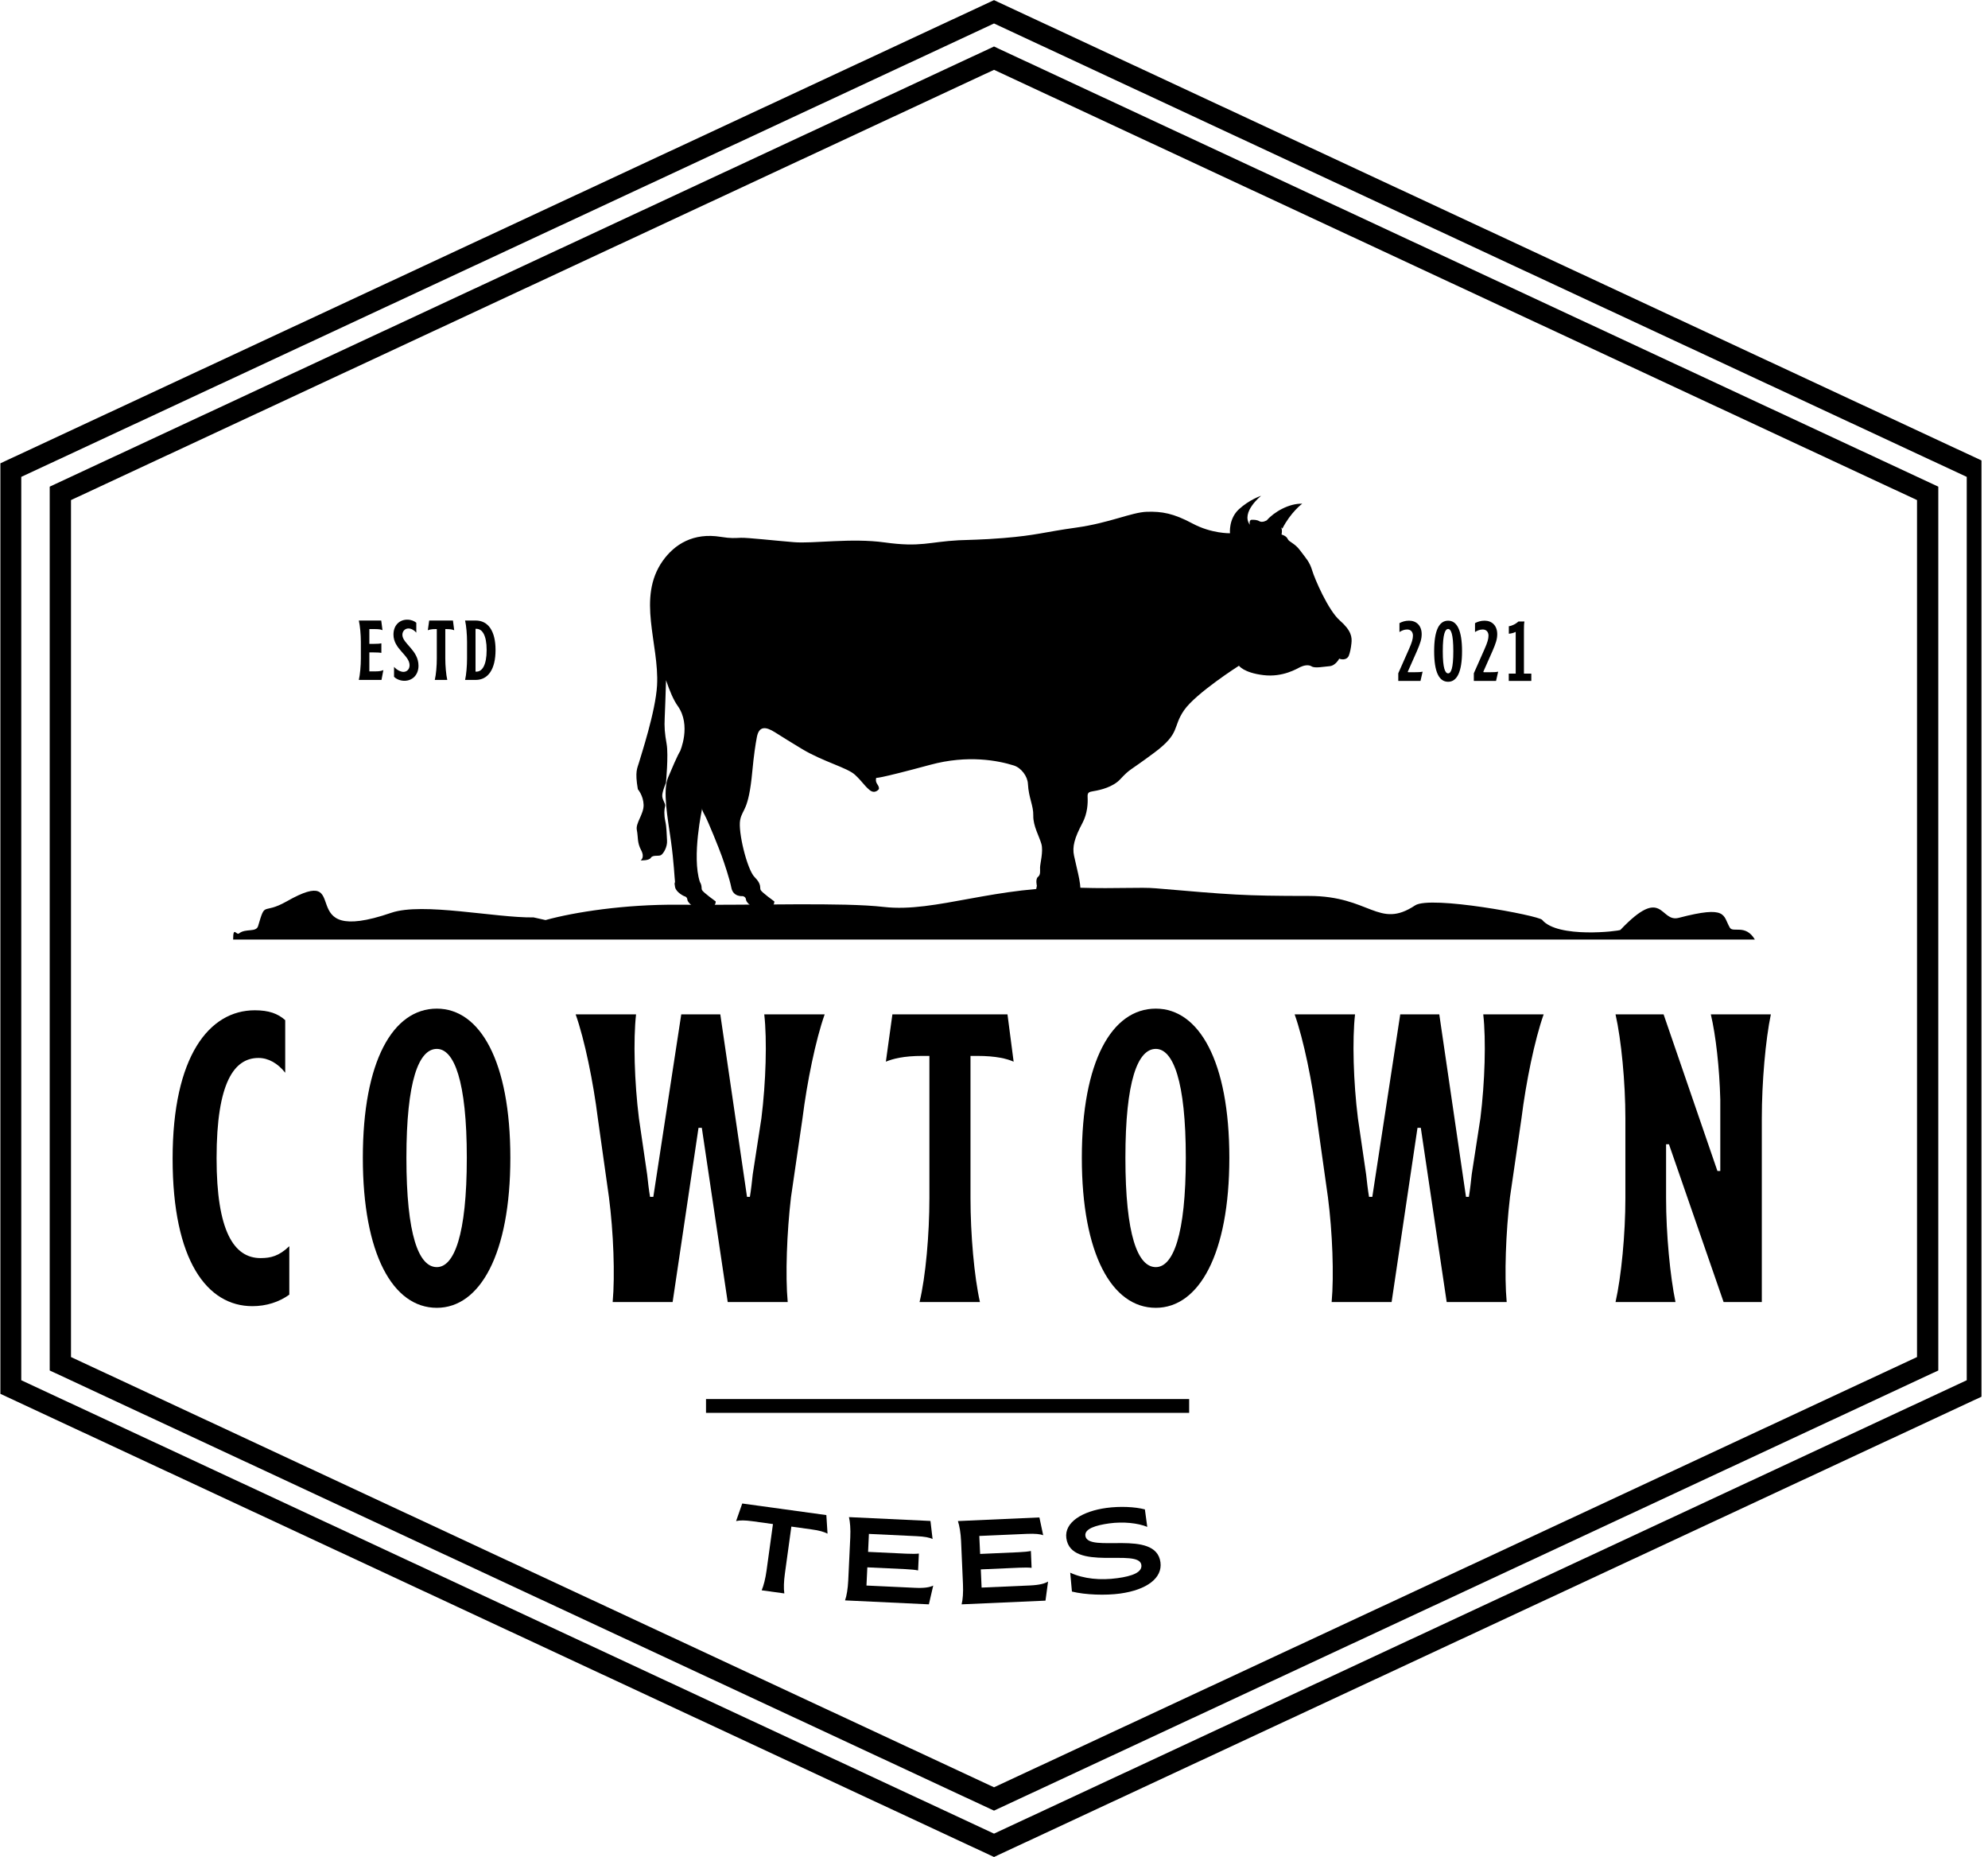 <svg xmlns="http://www.w3.org/2000/svg" xmlns:xlink="http://www.w3.org/1999/xlink" zoomAndPan="magnify" preserveAspectRatio="xMidYMid meet" version="1.0" viewBox="84.63 100.86 216 201.75"><defs><g/><clipPath id="id1"><path d="M 84.672 100.863 L 299.922 100.863 L 299.922 302.613 L 84.672 302.613 Z M 84.672 100.863 " clip-rule="nonzero"/></clipPath></defs><g clip-path="url(#id1)"><path fill="rgb(0%, 0%, 0%)" d="M 193.117 106.141 L 243.84 129.777 L 294.562 153.418 L 295.23 153.73 L 295.23 249.75 L 294.562 250.059 L 243.84 273.703 L 193.117 297.34 L 192.633 297.566 L 192.141 297.34 L 141.422 273.703 L 90.699 250.059 L 90.031 249.75 L 90.031 153.73 L 90.699 153.418 L 141.422 129.777 L 192.141 106.141 L 192.633 105.91 Z M 242.863 131.859 L 192.633 108.445 L 142.398 131.859 L 92.344 155.188 L 92.344 248.289 L 142.398 271.621 L 192.633 295.031 L 242.863 271.621 L 292.918 248.289 L 292.918 155.188 Z M 193.117 101.102 L 246.539 126 L 299.965 150.902 L 300.633 151.215 L 300.633 252.266 L 299.965 252.578 L 246.539 277.477 L 193.117 302.375 L 192.633 302.605 L 192.141 302.375 L 138.723 277.477 L 85.297 252.578 L 84.629 252.266 L 84.629 151.215 L 85.297 150.902 L 138.723 126 L 192.141 101.102 L 192.633 100.875 Z M 245.562 128.082 L 192.633 103.41 L 139.695 128.082 L 86.941 152.668 L 86.941 250.809 L 139.695 275.395 L 192.633 300.066 L 245.562 275.395 L 298.32 250.809 L 298.32 152.668 L 245.562 128.082 " fill-opacity="1" fill-rule="nonzero"/></g><path fill="rgb(0%, 0%, 0%)" d="M 109.961 202.934 L 275.301 202.934 C 274.281 201.215 272.93 202.238 272.578 201.637 C 271.805 200.312 272.359 199.184 267.027 200.574 C 264.945 201.121 265.367 196.965 260.691 201.883 C 260.559 202.02 253.875 202.828 252.188 200.793 C 251.789 200.312 240.043 198.121 238.383 199.223 C 234.41 201.852 233.508 198.195 226.859 198.195 C 219.652 198.195 218.344 198.059 210.227 197.367 C 208.562 197.219 205.949 197.426 202.051 197.305 C 192.898 197.02 186.289 200.039 180.676 199.391 C 176.172 198.875 166.992 199.223 158.285 199.148 C 152.539 199.102 147.078 199.941 143.902 200.816 L 142.609 200.527 C 138.457 200.59 130.543 198.855 127.137 200.027 C 116.004 203.859 123.383 194.469 115.773 198.789 C 113.109 200.297 113.496 198.656 112.676 201.457 C 112.465 202.188 111.328 201.688 110.602 202.266 C 110.312 202.5 109.961 201.418 109.961 202.934 " fill-opacity="1" fill-rule="evenodd"/><path fill="rgb(0%, 0%, 0%)" d="M 194.785 184.023 C 193.098 183.492 189.805 182.836 185.699 183.949 C 179.738 185.562 179.836 185.359 179.836 185.359 C 179.836 185.359 179.699 185.699 179.949 186.055 C 180.203 186.406 180.117 186.598 180.117 186.598 C 180.117 186.598 179.688 187.18 179.094 186.672 C 178.496 186.168 178.348 185.801 177.523 185.031 C 176.703 184.266 174.074 183.609 171.797 182.246 C 170.727 181.602 169.656 180.938 168.828 180.414 C 167.82 179.777 167.102 179.723 166.867 180.93 C 166.711 181.734 166.531 182.934 166.367 184.691 C 165.961 189.031 165.305 188.68 165.051 189.938 C 164.797 191.199 165.809 195.34 166.617 196.145 C 167.426 196.949 167.148 197.305 167.277 197.555 C 167.402 197.809 168.766 198.793 168.766 198.793 C 168.766 198.793 168.766 199.246 168.453 199.297 L 168.324 199.297 C 168.172 199.281 167.895 199.281 167.598 199.297 C 167.012 199.316 166.34 199.375 166.34 199.375 C 166.34 199.375 165.707 198.918 165.684 198.594 C 165.656 198.262 165.328 198.215 165.328 198.215 C 165.328 198.215 164.293 198.336 164.094 197.305 C 163.887 196.27 163.332 194.656 163.055 193.871 C 162.777 193.09 161.562 190.062 161.184 189.383 C 160.805 188.703 160.93 188.652 160.93 188.652 C 160.93 188.652 159.77 193.918 160.672 196.668 C 160.941 197.121 160.809 197.367 160.906 197.555 C 161.027 197.809 162.395 198.793 162.395 198.793 C 162.395 198.793 162.395 199.348 161.965 199.297 C 161.535 199.246 159.969 199.375 159.969 199.375 C 159.969 199.375 159.336 198.918 159.312 198.594 C 159.289 198.262 158.957 198.215 158.957 198.215 C 158.957 198.215 158.09 197.82 157.977 197.227 C 157.859 196.633 157.984 196.828 157.969 196.633 C 157.926 196.379 157.844 194.449 157.531 192.23 C 157.172 189.699 156.613 186.781 157.215 185.336 C 158.352 182.625 158.516 182.492 158.516 182.492 C 158.516 182.492 159.777 179.664 158.262 177.547 C 157.816 176.926 157.383 175.914 156.996 174.758 C 156.953 176.16 156.887 178.176 156.852 178.828 C 156.801 179.871 156.852 180.496 157.062 181.695 C 157.273 182.895 156.988 185.918 156.988 185.918 C 156.988 185.918 156.684 186.582 156.594 187.152 C 156.504 187.727 156.992 188.141 156.895 188.457 C 156.797 188.773 156.766 189.379 156.918 190.082 C 157.074 190.789 157.051 191.465 157.105 192.168 C 157.156 192.875 156.711 193.602 156.449 193.758 C 156.191 193.914 155.566 193.707 155.352 194.043 C 155.145 194.383 154.234 194.332 154.234 194.332 C 154.234 194.332 154.727 194.043 154.285 193.211 C 153.84 192.379 153.98 191.805 153.824 191.035 C 153.668 190.27 154.582 189.316 154.559 188.301 C 154.531 187.285 153.934 186.605 153.934 186.605 C 153.594 184.625 153.879 184.34 154.062 183.688 C 154.242 183.035 155.863 178.164 156.02 175.324 C 156.27 170.793 153.789 165.82 156.641 161.789 C 157.914 159.996 159.957 158.699 162.941 159.184 C 164.047 159.363 164.457 159.312 165.137 159.285 C 165.82 159.258 168.777 159.59 170.887 159.762 C 172.996 159.938 177.133 159.285 180.746 159.789 C 184.672 160.336 185.574 159.727 188.781 159.555 C 189.789 159.504 191.293 159.508 193.66 159.312 C 197.328 159.008 197.957 158.68 201.574 158.176 C 205.188 157.672 207.59 156.512 209.23 156.461 C 210.875 156.41 212.125 156.625 214.199 157.734 C 216.273 158.844 218.27 158.793 218.27 158.793 C 218.27 158.793 218.105 157.23 219.242 156.184 C 220.379 155.137 221.656 154.719 221.656 154.719 C 221.656 154.719 219.418 156.512 220.43 157.871 C 220.383 157.703 220.367 157.332 220.633 157.328 C 220.875 157.32 221.227 157.34 221.438 157.473 C 221.781 157.688 222.27 157.387 222.27 157.387 C 223.055 156.48 224.695 155.535 226.117 155.582 C 226.117 155.582 224.867 156.504 223.957 158.297 C 223.957 158.297 223.91 158.199 223.836 158.164 C 223.836 158.164 223.941 158.379 223.91 158.664 C 223.875 158.945 223.875 158.934 223.875 158.934 C 223.875 158.934 224.387 159.059 224.539 159.41 C 224.691 159.762 225.285 159.84 225.891 160.66 C 226.5 161.48 226.918 161.883 227.195 162.816 C 227.473 163.75 228.938 167.156 230.203 168.266 C 231.465 169.375 231.543 170.082 231.465 170.762 C 231.418 171.207 231.324 171.746 231.176 172.105 C 231.031 172.465 230.582 172.59 230.137 172.418 C 230.137 172.418 229.746 173.184 229.09 173.234 C 228.434 173.285 227.496 173.484 227.145 173.258 C 226.789 173.031 226.258 173.16 225.918 173.324 C 225.578 173.484 224.023 174.469 221.887 174.203 C 219.75 173.941 219.246 173.184 219.246 173.184 C 219.246 173.184 214.57 176.16 213.277 178.027 C 211.992 179.895 212.926 180.484 210.043 182.633 C 207.164 184.777 207.492 184.297 206.328 185.535 C 205.559 186.352 204.234 186.684 203.43 186.812 C 202.961 186.887 202.77 186.945 202.801 187.445 C 202.836 188.098 202.797 189.223 202.234 190.281 C 201.375 191.895 201.121 192.852 201.324 193.812 C 201.789 196.012 202.145 196.773 202.016 198.73 C 201.988 199.121 201.508 199.066 201.246 199.023 C 200.945 198.969 200.586 198.934 200.586 198.934 C 200.586 198.934 200.707 199.219 200.543 199.258 C 199.906 199.406 199.348 199.207 198.859 199.273 L 197.992 199.297 C 197.859 199.273 197.84 199.332 197.559 199.148 C 196.883 198.707 197.289 197.09 197.289 197.09 C 197.289 197.09 197.113 196.371 197.402 196.133 C 197.699 195.891 197.633 195.551 197.633 195.121 C 197.633 194.695 198.008 193.355 197.781 192.551 C 197.555 191.742 196.871 190.582 196.898 189.473 C 196.926 188.363 196.395 187.555 196.316 186.016 C 196.277 185.203 195.598 184.281 194.785 184.023 " fill-opacity="1" fill-rule="evenodd"/><g fill="rgb(0%, 0%, 0%)" fill-opacity="1"><g transform="translate(163.375, 273.079)"><g><path d="M 4.012 0.551 L 6.473 0.891 C 6.391 0.355 6.418 -0.422 6.539 -1.293 L 7.238 -6.371 L 9.453 -6.062 C 10.285 -5.949 10.762 -5.805 11.168 -5.605 L 11.039 -7.621 L 1.902 -8.879 L 1.234 -6.973 C 1.691 -7.066 2.176 -7.066 3.008 -6.953 L 5.238 -6.645 L 4.539 -1.57 C 4.418 -0.699 4.223 0.059 4.012 0.551 Z M 4.012 0.551 "/></g></g></g><g fill="rgb(0%, 0%, 0%)" fill-opacity="1"><g transform="translate(175.398, 274.675)"><g><path d="M 1.047 0.051 L 10.156 0.48 L 10.629 -1.559 C 10.246 -1.367 9.656 -1.266 8.637 -1.316 L 3.375 -1.562 L 3.469 -3.539 L 7.633 -3.344 C 8.25 -3.312 8.676 -3.27 8.984 -3.203 L 9.07 -5.035 C 8.758 -5 8.332 -4.996 7.711 -5.023 L 3.551 -5.219 L 3.641 -7.172 L 8.812 -6.926 C 9.703 -6.887 10.266 -6.77 10.559 -6.613 L 10.328 -8.578 L 1.473 -8.996 C 1.594 -8.484 1.66 -7.691 1.617 -6.812 L 1.395 -2.109 C 1.352 -1.23 1.227 -0.445 1.047 0.051 Z M 1.047 0.051 "/></g></g></g><g fill="rgb(0%, 0%, 0%)" fill-opacity="1"><g transform="translate(188.064, 275.202)"><g><path d="M 1.047 -0.047 L 10.16 -0.449 L 10.441 -2.523 C 10.078 -2.301 9.5 -2.145 8.48 -2.098 L 3.219 -1.867 L 3.133 -3.844 L 7.293 -4.027 C 7.914 -4.055 8.34 -4.047 8.652 -4.012 L 8.574 -5.844 C 8.266 -5.781 7.84 -5.734 7.219 -5.707 L 3.059 -5.523 L 2.969 -7.477 L 8.141 -7.703 C 9.031 -7.742 9.605 -7.68 9.91 -7.551 L 9.5 -9.488 L 0.645 -9.094 C 0.809 -8.598 0.949 -7.812 0.988 -6.934 L 1.195 -2.23 C 1.234 -1.352 1.18 -0.559 1.047 -0.047 Z M 1.047 -0.047 "/></g></g></g><g fill="rgb(0%, 0%, 0%)" fill-opacity="1"><g transform="translate(200.723, 274.564)"><g><path d="M 5.59 -0.578 C 8.512 -0.977 10.227 -2.27 9.992 -3.984 C 9.496 -7.652 2.098 -4.906 1.836 -6.855 C 1.73 -7.625 2.984 -8.004 4.434 -8.203 C 5.945 -8.41 7.535 -8.246 8.559 -7.824 L 8.301 -9.723 C 7.23 -10.008 5.586 -10.082 4.125 -9.883 C 1.523 -9.531 -0.469 -8.332 -0.234 -6.602 C 0.27 -2.895 7.664 -5.562 7.918 -3.691 C 8.027 -2.895 6.949 -2.473 5.32 -2.254 C 3.477 -2 1.648 -2.172 0.188 -2.848 L 0.375 -0.797 C 1.848 -0.434 4.035 -0.367 5.59 -0.578 Z M 5.59 -0.578 "/></g></g></g><g fill="rgb(0%, 0%, 0%)" fill-opacity="1"><g transform="translate(102.537, 242.316)"><g><path d="M 9.512 0.445 C 11.027 0.445 12.41 0 13.527 -0.805 L 13.527 -6.07 C 12.41 -5 11.52 -4.777 10.402 -4.777 C 7.5 -4.777 5.625 -7.723 5.625 -15.625 C 5.625 -23.887 7.547 -26.52 10.18 -26.52 C 11.25 -26.52 12.277 -25.941 13.082 -24.914 L 13.082 -30.629 C 12.277 -31.344 11.297 -31.699 9.777 -31.699 C 4.82 -31.699 0.848 -26.699 0.848 -15.582 C 0.848 -4.508 4.598 0.445 9.512 0.445 Z M 9.512 0.445 "/></g></g></g><g fill="rgb(0%, 0%, 0%)" fill-opacity="1"><g transform="translate(123.205, 242.316)"><g><path d="M 8.887 0.625 C 13.574 0.625 16.875 -5.223 16.875 -15.672 C 16.875 -26.164 13.574 -31.879 8.887 -31.879 C 4.109 -31.879 0.848 -26.164 0.848 -15.672 C 0.848 -5.223 4.109 0.625 8.887 0.625 Z M 8.887 -3.797 C 6.922 -3.797 5.582 -7.277 5.582 -15.672 C 5.582 -24.02 6.922 -27.504 8.887 -27.504 C 10.762 -27.504 12.145 -24.02 12.145 -15.672 C 12.145 -7.277 10.762 -3.797 8.887 -3.797 Z M 8.887 -3.797 "/></g></g></g><g fill="rgb(0%, 0%, 0%)" fill-opacity="1"><g transform="translate(147.177, 242.316)"><g><path d="M 4.02 0 L 10.535 0 L 13.348 -18.93 L 13.707 -18.93 L 16.52 0 L 23.039 0 C 22.77 -2.902 22.949 -7.59 23.395 -11.387 L 24.645 -19.957 C 25.137 -23.887 26.074 -28.484 27.055 -31.254 L 20.492 -31.254 C 20.805 -28.484 20.672 -23.887 20.18 -19.957 L 19.242 -13.887 C 19.152 -13.082 19.066 -12.234 18.93 -11.43 L 18.617 -11.43 L 15.715 -31.254 L 11.473 -31.254 L 8.438 -11.43 L 8.082 -11.43 C 7.945 -12.234 7.859 -13.035 7.77 -13.84 L 6.875 -19.957 C 6.383 -23.887 6.25 -28.484 6.562 -31.254 L 0 -31.254 C 0.98 -28.484 1.918 -23.887 2.41 -19.957 L 3.617 -11.387 C 4.109 -7.59 4.285 -2.902 4.02 0 Z M 4.02 0 "/></g></g></g><g fill="rgb(0%, 0%, 0%)" fill-opacity="1"><g transform="translate(180.611, 242.316)"><g><path d="M 3.93 0 L 10.492 0 C 9.867 -2.77 9.465 -7.367 9.465 -11.297 L 9.465 -26.742 L 10.18 -26.742 C 12.277 -26.742 13.438 -26.43 14.152 -26.117 L 13.484 -31.254 L 0.98 -31.254 L 0.27 -26.117 C 1.027 -26.43 2.188 -26.742 4.242 -26.742 L 5 -26.742 L 5 -11.297 C 5 -7.367 4.598 -2.77 3.93 0 Z M 3.93 0 "/></g></g></g><g fill="rgb(0%, 0%, 0%)" fill-opacity="1"><g transform="translate(201.325, 242.316)"><g><path d="M 8.887 0.625 C 13.574 0.625 16.875 -5.223 16.875 -15.672 C 16.875 -26.164 13.574 -31.879 8.887 -31.879 C 4.109 -31.879 0.848 -26.164 0.848 -15.672 C 0.848 -5.223 4.109 0.625 8.887 0.625 Z M 8.887 -3.797 C 6.922 -3.797 5.582 -7.277 5.582 -15.672 C 5.582 -24.02 6.922 -27.504 8.887 -27.504 C 10.762 -27.504 12.145 -24.02 12.145 -15.672 C 12.145 -7.277 10.762 -3.797 8.887 -3.797 Z M 8.887 -3.797 "/></g></g></g><g fill="rgb(0%, 0%, 0%)" fill-opacity="1"><g transform="translate(225.296, 242.316)"><g><path d="M 4.02 0 L 10.535 0 L 13.348 -18.93 L 13.707 -18.93 L 16.52 0 L 23.039 0 C 22.77 -2.902 22.949 -7.59 23.395 -11.387 L 24.645 -19.957 C 25.137 -23.887 26.074 -28.484 27.055 -31.254 L 20.492 -31.254 C 20.805 -28.484 20.672 -23.887 20.18 -19.957 L 19.242 -13.887 C 19.152 -13.082 19.066 -12.234 18.93 -11.43 L 18.617 -11.43 L 15.715 -31.254 L 11.473 -31.254 L 8.438 -11.43 L 8.082 -11.43 C 7.945 -12.234 7.859 -13.035 7.77 -13.84 L 6.875 -19.957 C 6.383 -23.887 6.25 -28.484 6.562 -31.254 L 0 -31.254 C 0.98 -28.484 1.918 -23.887 2.41 -19.957 L 3.617 -11.387 C 4.109 -7.59 4.285 -2.902 4.02 0 Z M 4.02 0 "/></g></g></g><g fill="rgb(0%, 0%, 0%)" fill-opacity="1"><g transform="translate(258.731, 242.316)"><g><path d="M 1.43 0 L 7.945 0 C 7.367 -2.77 6.922 -7.367 6.922 -11.297 L 6.922 -17.145 L 7.234 -17.145 L 13.172 0 L 17.324 0 L 17.324 -19.957 C 17.324 -23.887 17.727 -28.484 18.305 -31.254 L 11.785 -31.254 C 12.324 -28.977 12.723 -25.449 12.812 -22.012 L 12.812 -14.242 L 12.5 -14.242 L 6.652 -31.254 L 1.43 -31.254 C 2.055 -28.484 2.5 -23.887 2.5 -19.957 L 2.5 -11.297 C 2.5 -7.367 2.055 -2.77 1.43 0 Z M 1.43 0 "/></g></g></g><path stroke-linecap="butt" transform="matrix(1.505, 0, 0, 1.5, 161.34, 253.601)" fill="none" stroke-linejoin="miter" d="M 0 0.001 L 34.88 0.001 " stroke="rgb(0%, 0%, 0%)" stroke-width="1" stroke-opacity="1" stroke-miterlimit="4"/><g fill="rgb(0%, 0%, 0%)" fill-opacity="1"><g transform="translate(123.322, 174.727)"><g><path d="M 0.297 0 L 2.758 0 L 2.961 -1.07 C 2.777 -0.988 2.547 -0.93 2.148 -0.93 L 1.438 -0.93 L 1.438 -2.988 L 1.91 -2.988 C 2.344 -2.988 2.555 -2.969 2.746 -2.941 L 2.746 -3.973 C 2.555 -3.938 2.344 -3.918 1.91 -3.918 L 1.438 -3.918 L 1.438 -5.523 L 2.055 -5.523 C 2.48 -5.523 2.719 -5.477 2.867 -5.402 L 2.73 -6.453 L 0.297 -6.453 C 0.426 -5.883 0.516 -4.934 0.516 -4.121 L 0.516 -2.332 C 0.516 -1.523 0.426 -0.57 0.297 0 Z M 0.297 0 "/></g></g></g><g fill="rgb(0%, 0%, 0%)" fill-opacity="1"><g transform="translate(127.26, 174.727)"><g><path d="M 1.309 0.094 C 2.168 0.094 2.84 -0.535 2.84 -1.539 C 2.84 -3.246 1.09 -3.945 1.09 -4.906 C 1.09 -5.293 1.375 -5.59 1.742 -5.59 C 2.039 -5.59 2.344 -5.43 2.602 -5.137 L 2.602 -6.215 C 2.387 -6.391 2.055 -6.547 1.613 -6.547 C 0.766 -6.547 0.121 -5.93 0.121 -4.926 C 0.121 -3.348 1.871 -2.691 1.871 -1.594 C 1.871 -1.16 1.578 -0.875 1.207 -0.875 C 0.914 -0.875 0.48 -1.078 0.184 -1.422 L 0.184 -0.34 C 0.461 -0.066 0.887 0.094 1.309 0.094 Z M 1.309 0.094 "/></g></g></g><g fill="rgb(0%, 0%, 0%)" fill-opacity="1"><g transform="translate(131.059, 174.727)"><g><path d="M 0.812 0 L 2.168 0 C 2.039 -0.57 1.953 -1.523 1.953 -2.332 L 1.953 -5.523 L 2.102 -5.523 C 2.535 -5.523 2.777 -5.461 2.922 -5.395 L 2.785 -6.453 L 0.203 -6.453 L 0.055 -5.395 C 0.211 -5.461 0.453 -5.523 0.875 -5.523 L 1.031 -5.523 L 1.031 -2.332 C 1.031 -1.523 0.949 -0.57 0.812 0 Z M 0.812 0 "/></g></g></g><g fill="rgb(0%, 0%, 0%)" fill-opacity="1"><g transform="translate(134.867, 174.727)"><g><path d="M 0.297 0 L 1.449 0 C 2.805 0 3.605 -1.172 3.605 -3.246 C 3.605 -5.312 2.805 -6.453 1.449 -6.453 L 0.297 -6.453 C 0.426 -5.883 0.508 -4.934 0.508 -4.121 L 0.508 -2.332 C 0.508 -1.523 0.426 -0.57 0.297 0 Z M 1.43 -0.902 L 1.43 -5.551 L 1.531 -5.551 C 2.141 -5.551 2.637 -4.898 2.637 -3.246 C 2.637 -1.586 2.141 -0.902 1.539 -0.902 Z M 1.43 -0.902 "/></g></g></g><g fill="rgb(0%, 0%, 0%)" fill-opacity="1"><g transform="translate(236.352, 174.834)"><g><path d="M 0.203 0 L 2.617 0 L 2.848 -1.004 C 2.637 -0.957 2.367 -0.941 1.871 -0.941 L 1.273 -0.941 L 1.234 -0.996 L 2.238 -3.262 C 2.609 -4.121 2.746 -4.562 2.746 -5.078 C 2.746 -6.012 2.168 -6.543 1.375 -6.543 C 0.957 -6.543 0.625 -6.434 0.332 -6.277 L 0.332 -5.309 C 0.57 -5.465 0.848 -5.586 1.172 -5.586 C 1.559 -5.586 1.797 -5.32 1.797 -4.922 C 1.797 -4.57 1.688 -4.176 1.363 -3.449 L 0.203 -0.828 Z M 0.203 0 "/></g></g></g><g fill="rgb(0%, 0%, 0%)" fill-opacity="1"><g transform="translate(240.203, 174.834)"><g><path d="M 1.77 0.094 C 2.727 0.094 3.281 -0.969 3.281 -3.227 C 3.281 -5.504 2.727 -6.543 1.77 -6.543 C 0.785 -6.543 0.25 -5.492 0.25 -3.227 C 0.25 -0.957 0.785 0.094 1.77 0.094 Z M 1.77 -0.82 C 1.445 -0.82 1.188 -1.363 1.188 -3.227 C 1.188 -5.098 1.445 -5.641 1.77 -5.641 C 2.082 -5.641 2.332 -5.09 2.332 -3.227 C 2.332 -1.355 2.082 -0.82 1.77 -0.82 Z M 1.77 -0.82 "/></g></g></g><g fill="rgb(0%, 0%, 0%)" fill-opacity="1"><g transform="translate(244.561, 174.834)"><g><path d="M 0.203 0 L 2.617 0 L 2.848 -1.004 C 2.637 -0.957 2.367 -0.941 1.871 -0.941 L 1.273 -0.941 L 1.234 -0.996 L 2.238 -3.262 C 2.609 -4.121 2.746 -4.562 2.746 -5.078 C 2.746 -6.012 2.168 -6.543 1.375 -6.543 C 0.957 -6.543 0.625 -6.434 0.332 -6.277 L 0.332 -5.309 C 0.57 -5.465 0.848 -5.586 1.172 -5.586 C 1.559 -5.586 1.797 -5.32 1.797 -4.922 C 1.797 -4.57 1.688 -4.176 1.363 -3.449 L 0.203 -0.828 Z M 0.203 0 "/></g></g></g><g fill="rgb(0%, 0%, 0%)" fill-opacity="1"><g transform="translate(248.412, 174.834)"><g><path d="M 0.148 0 L 2.598 0 L 2.598 -0.793 L 1.797 -0.793 L 1.797 -5.512 C 1.797 -5.973 1.805 -6.23 1.852 -6.453 L 1.199 -6.453 C 0.922 -6.203 0.543 -5.992 0.156 -5.938 L 0.156 -5.125 C 0.453 -5.152 0.684 -5.219 0.902 -5.328 L 0.902 -0.793 L 0.148 -0.793 Z M 0.148 0 "/></g></g></g></svg>